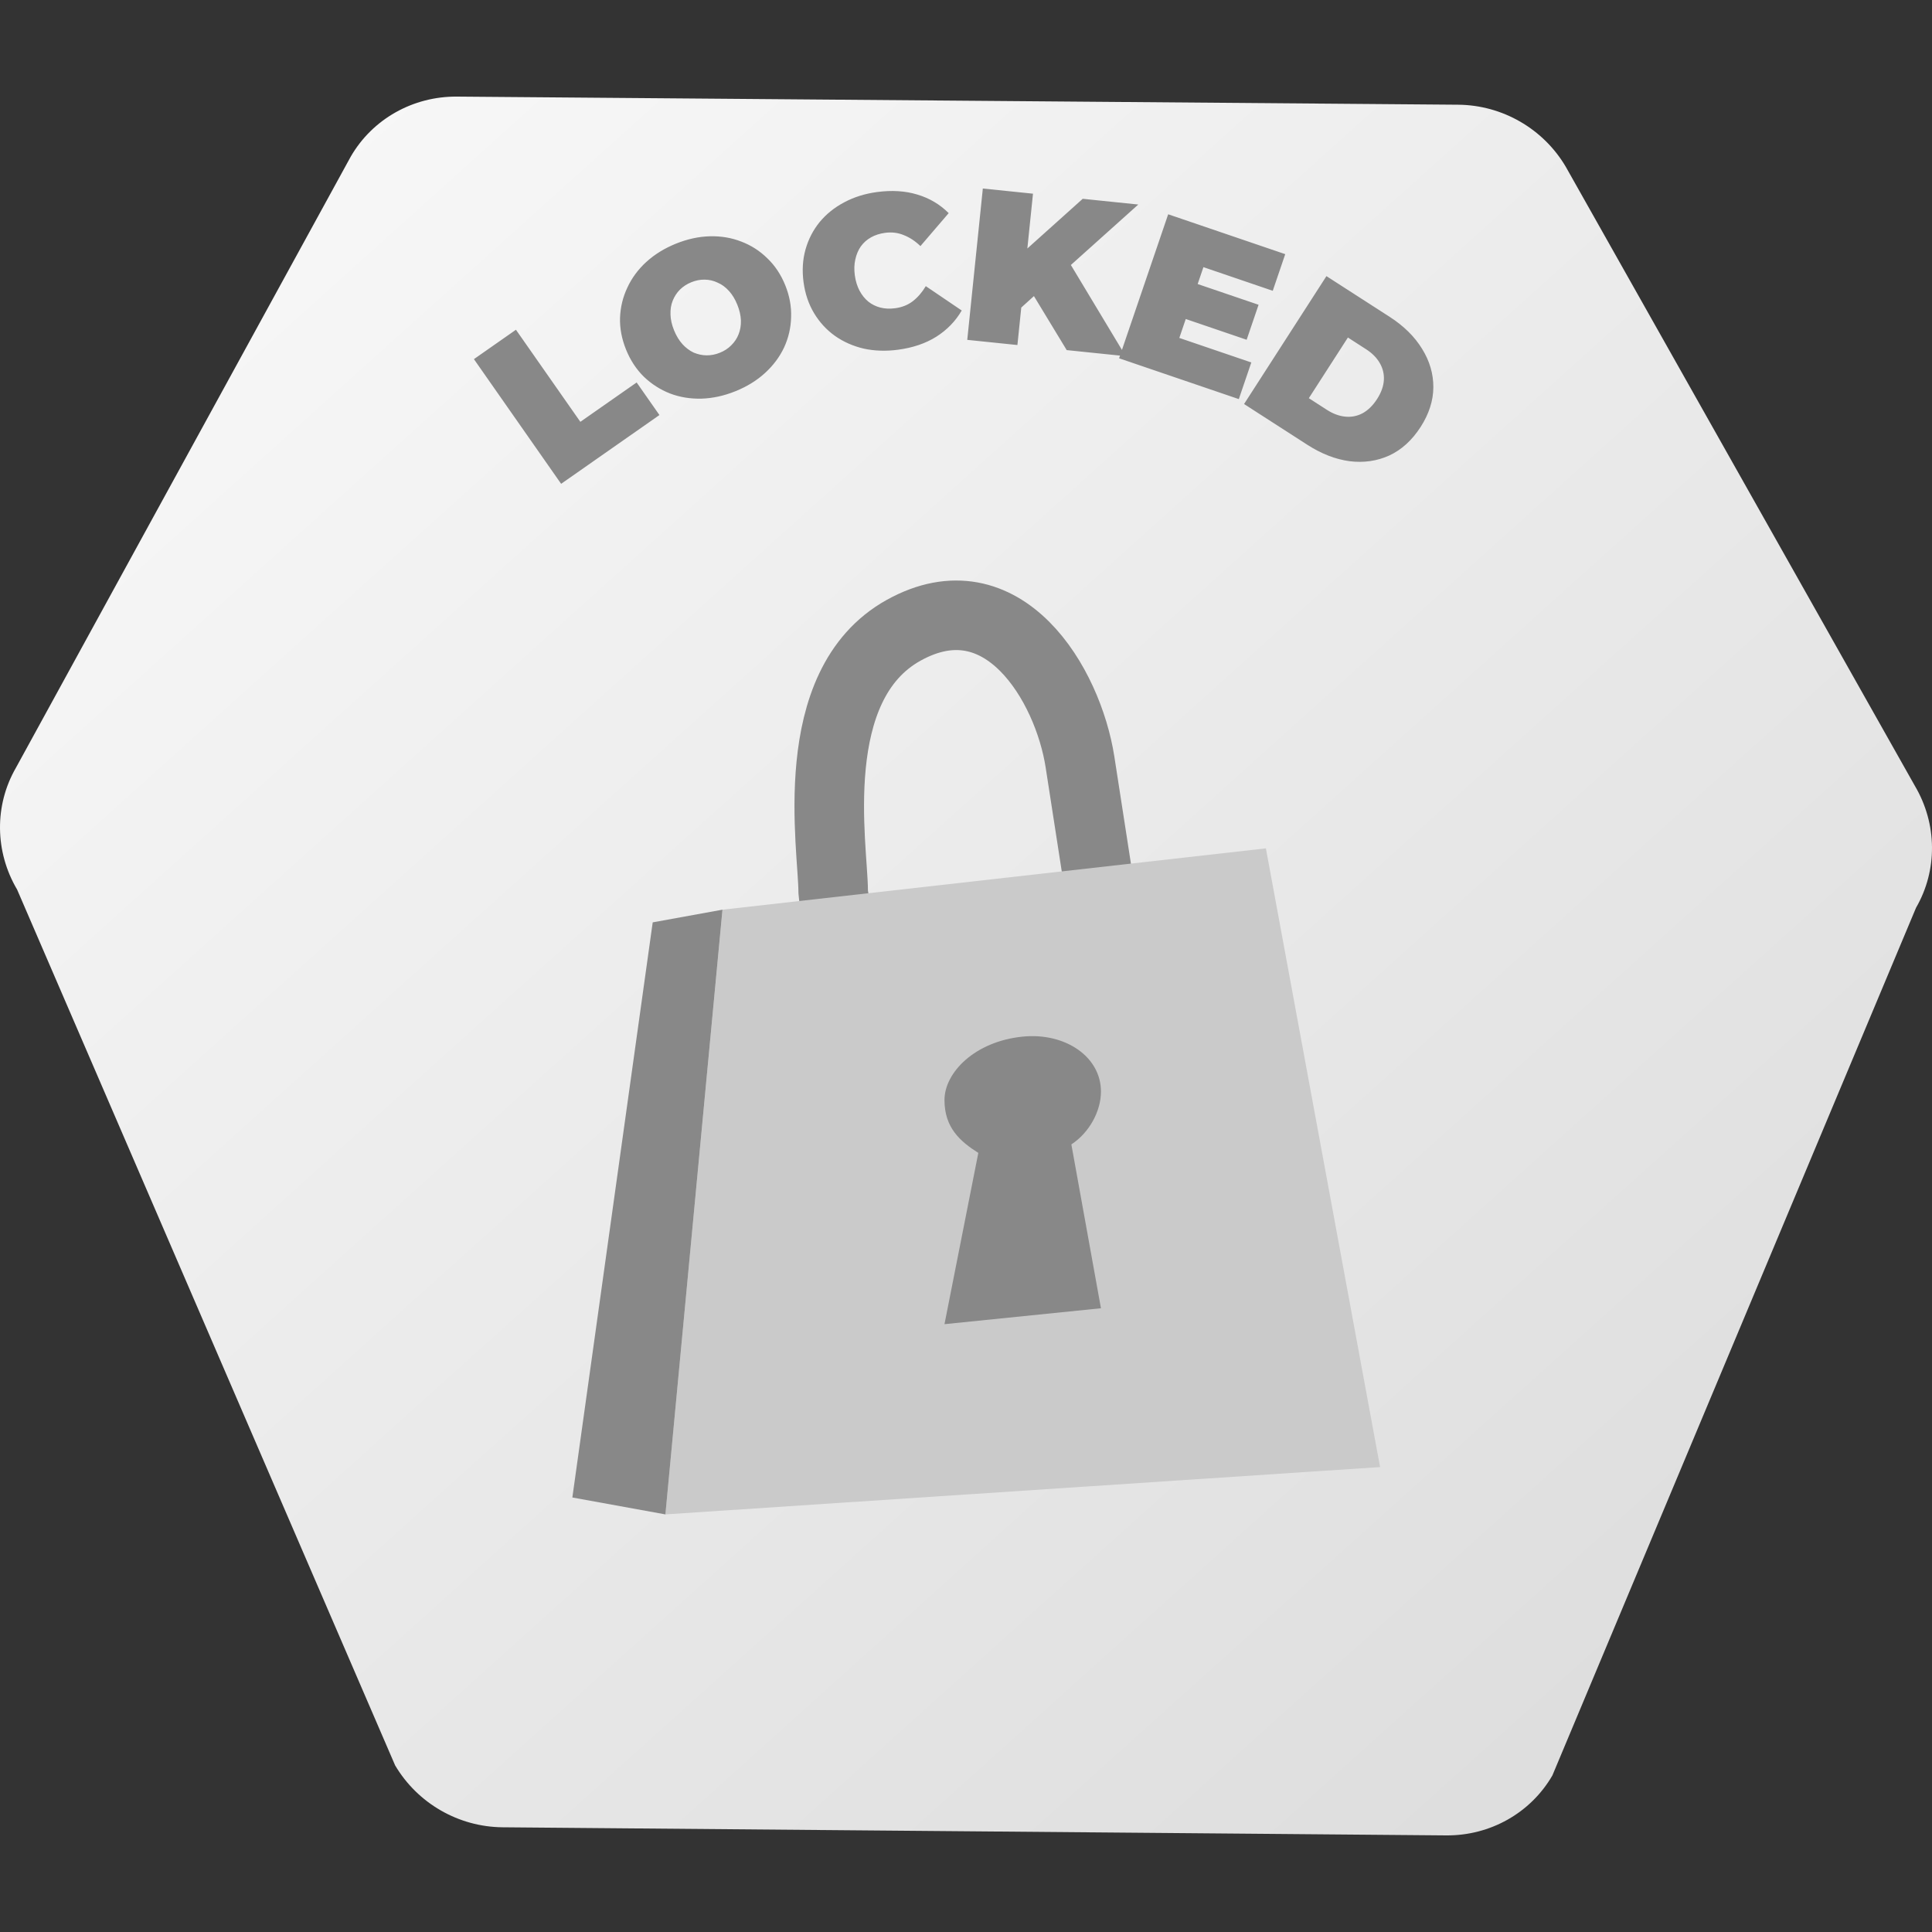 <svg width="80" height="80" viewBox="0 0 80 80" fill="none" xmlns="http://www.w3.org/2000/svg">
<rect x="0" y="0" width="80" height="80" fill="#333333" stroke="none"/>
<path d="M14.525 6.483C15.423 4.93 17.101 3.984 18.926 4L60.383 4.336C62.209 4.352 63.905 5.33 64.832 6.9L79.291 32.541C80.219 34.111 80.237 36.035 79.339 37.588L64.281 73.517C63.383 75.07 61.705 76.016 59.88 76L20.811 75.664C18.985 75.648 17.289 74.67 16.361 73.1L0.709 36.836C-0.219 35.266 -0.237 33.342 0.661 31.789L14.525 6.483Z" fill="url(#paint0_linear_144_1123)"/>
<path d="M23.235 20.034L19.624 14.871L21.364 13.654L24.031 17.467L26.362 15.837L27.306 17.186L23.235 20.034ZM30.455 16.199C29.982 16.39 29.512 16.493 29.046 16.507C28.584 16.518 28.151 16.448 27.746 16.294C27.339 16.135 26.977 15.903 26.659 15.598C26.347 15.291 26.102 14.917 25.924 14.478C25.744 14.033 25.661 13.594 25.674 13.162C25.69 12.722 25.79 12.306 25.975 11.914C26.157 11.517 26.418 11.162 26.758 10.85C27.103 10.535 27.512 10.283 27.985 10.091C28.464 9.898 28.933 9.795 29.395 9.784C29.856 9.772 30.29 9.845 30.697 10.004C31.102 10.158 31.461 10.388 31.773 10.695C32.088 10.995 32.336 11.367 32.516 11.812C32.694 12.252 32.774 12.692 32.758 13.132C32.748 13.57 32.651 13.987 32.469 14.385C32.284 14.777 32.022 15.129 31.682 15.441C31.342 15.753 30.933 16.006 30.455 16.199ZM29.811 14.605C29.994 14.531 30.15 14.429 30.279 14.299C30.413 14.167 30.514 14.017 30.581 13.847C30.652 13.67 30.685 13.478 30.68 13.273C30.672 13.063 30.622 12.844 30.53 12.616C30.438 12.387 30.322 12.198 30.184 12.047C30.043 11.89 29.886 11.776 29.714 11.703C29.546 11.622 29.367 11.581 29.179 11.579C28.996 11.576 28.813 11.611 28.63 11.685C28.446 11.759 28.287 11.862 28.153 11.994C28.024 12.124 27.924 12.278 27.854 12.455C27.786 12.625 27.756 12.815 27.764 13.025C27.769 13.23 27.818 13.447 27.91 13.675C28.002 13.903 28.119 14.095 28.26 14.252C28.399 14.403 28.552 14.519 28.721 14.599C28.893 14.672 29.07 14.711 29.253 14.714C29.441 14.716 29.627 14.68 29.811 14.605ZM37.19 14.481C36.69 14.548 36.216 14.533 35.767 14.436C35.323 14.332 34.924 14.155 34.57 13.906C34.222 13.656 33.935 13.344 33.709 12.968C33.483 12.593 33.338 12.164 33.273 11.683C33.209 11.201 33.236 10.749 33.355 10.328C33.474 9.906 33.669 9.529 33.939 9.196C34.215 8.863 34.554 8.59 34.955 8.379C35.362 8.161 35.815 8.019 36.315 7.952C36.927 7.87 37.483 7.904 37.981 8.055C38.486 8.205 38.919 8.462 39.283 8.825L38.113 10.19C37.897 9.982 37.668 9.831 37.426 9.737C37.188 9.636 36.929 9.604 36.65 9.641C36.43 9.671 36.236 9.733 36.067 9.828C35.898 9.923 35.757 10.048 35.645 10.203C35.538 10.356 35.462 10.536 35.417 10.742C35.371 10.941 35.364 11.16 35.396 11.398C35.428 11.636 35.493 11.848 35.591 12.035C35.688 12.216 35.807 12.366 35.951 12.486C36.1 12.605 36.269 12.689 36.456 12.736C36.644 12.784 36.848 12.793 37.068 12.763C37.348 12.726 37.589 12.63 37.793 12.475C38.001 12.314 38.182 12.105 38.335 11.849L39.823 12.857C39.568 13.297 39.216 13.659 38.77 13.943C38.329 14.22 37.802 14.399 37.19 14.481ZM42.079 12.925L42.201 10.594L44.833 8.232L47.134 8.469L44.184 11.115L42.887 12.194L42.079 12.925ZM40.052 14.073L40.697 7.806L42.774 8.02L42.129 14.287L40.052 14.073ZM44.17 14.497L42.577 11.872L44.096 10.563L46.614 14.749L44.17 14.497ZM49.457 11.715L52.115 12.62L51.621 14.069L48.963 13.163L49.457 11.715ZM48.833 13.993L51.814 15.009L51.297 16.526L46.339 14.836L48.372 8.873L53.219 10.524L52.702 12.041L49.831 11.062L48.833 13.993ZM51.514 16.73L54.925 11.434L57.536 13.115C58.126 13.495 58.576 13.938 58.885 14.444C59.197 14.945 59.353 15.474 59.352 16.03C59.35 16.586 59.174 17.136 58.824 17.681C58.469 18.23 58.038 18.623 57.529 18.86C57.023 19.09 56.476 19.17 55.888 19.098C55.302 19.02 54.714 18.792 54.124 18.411L51.514 16.73ZM54.196 16.488L54.945 16.971C55.197 17.133 55.448 17.226 55.696 17.251C55.95 17.278 56.189 17.233 56.416 17.115C56.645 16.991 56.847 16.793 57.023 16.521C57.195 16.253 57.288 15.992 57.303 15.738C57.317 15.483 57.259 15.245 57.129 15.026C57.004 14.81 56.816 14.621 56.563 14.459L55.814 13.976L54.196 16.488Z" fill="#888888"/>
<path d="M34.5 36.908C34.5 37.342 35.871 43.909 36.124 46.615L45.884 39.064L44.721 31.556C44.223 28.339 41.536 23.814 37.419 26.098C33.301 28.383 34.5 35.109 34.5 36.908Z" stroke="#888888" stroke-width="2.88"/>
<path d="M29.917 37.668L52.418 35.129L57.146 60.748L27.553 62.708L29.917 37.668Z" fill="#CACACA"/>
<path d="M29.916 37.668L27.027 38.193L23.7 62.008L27.553 62.708L29.916 37.668Z" fill="#888888"/>
<path d="M42.349 42.924C44.1 42.749 45.588 43.749 45.588 45.2C45.588 46.024 45.096 46.907 44.363 47.388L45.588 54.172L39.109 54.831L40.51 47.739C39.749 47.258 39.109 46.688 39.109 45.551C39.109 44.414 40.36 43.123 42.349 42.924Z" fill="#888888"/>
<defs>
<linearGradient id="paint0_linear_144_1123" x1="0" y1="4" x2="71.602" y2="83.558" gradientUnits="userSpaceOnUse">
<stop stop-color="#FAFAFA"/>
<stop offset="1" stop-color="#DADADA"/>
</linearGradient>
</defs>
</svg>
